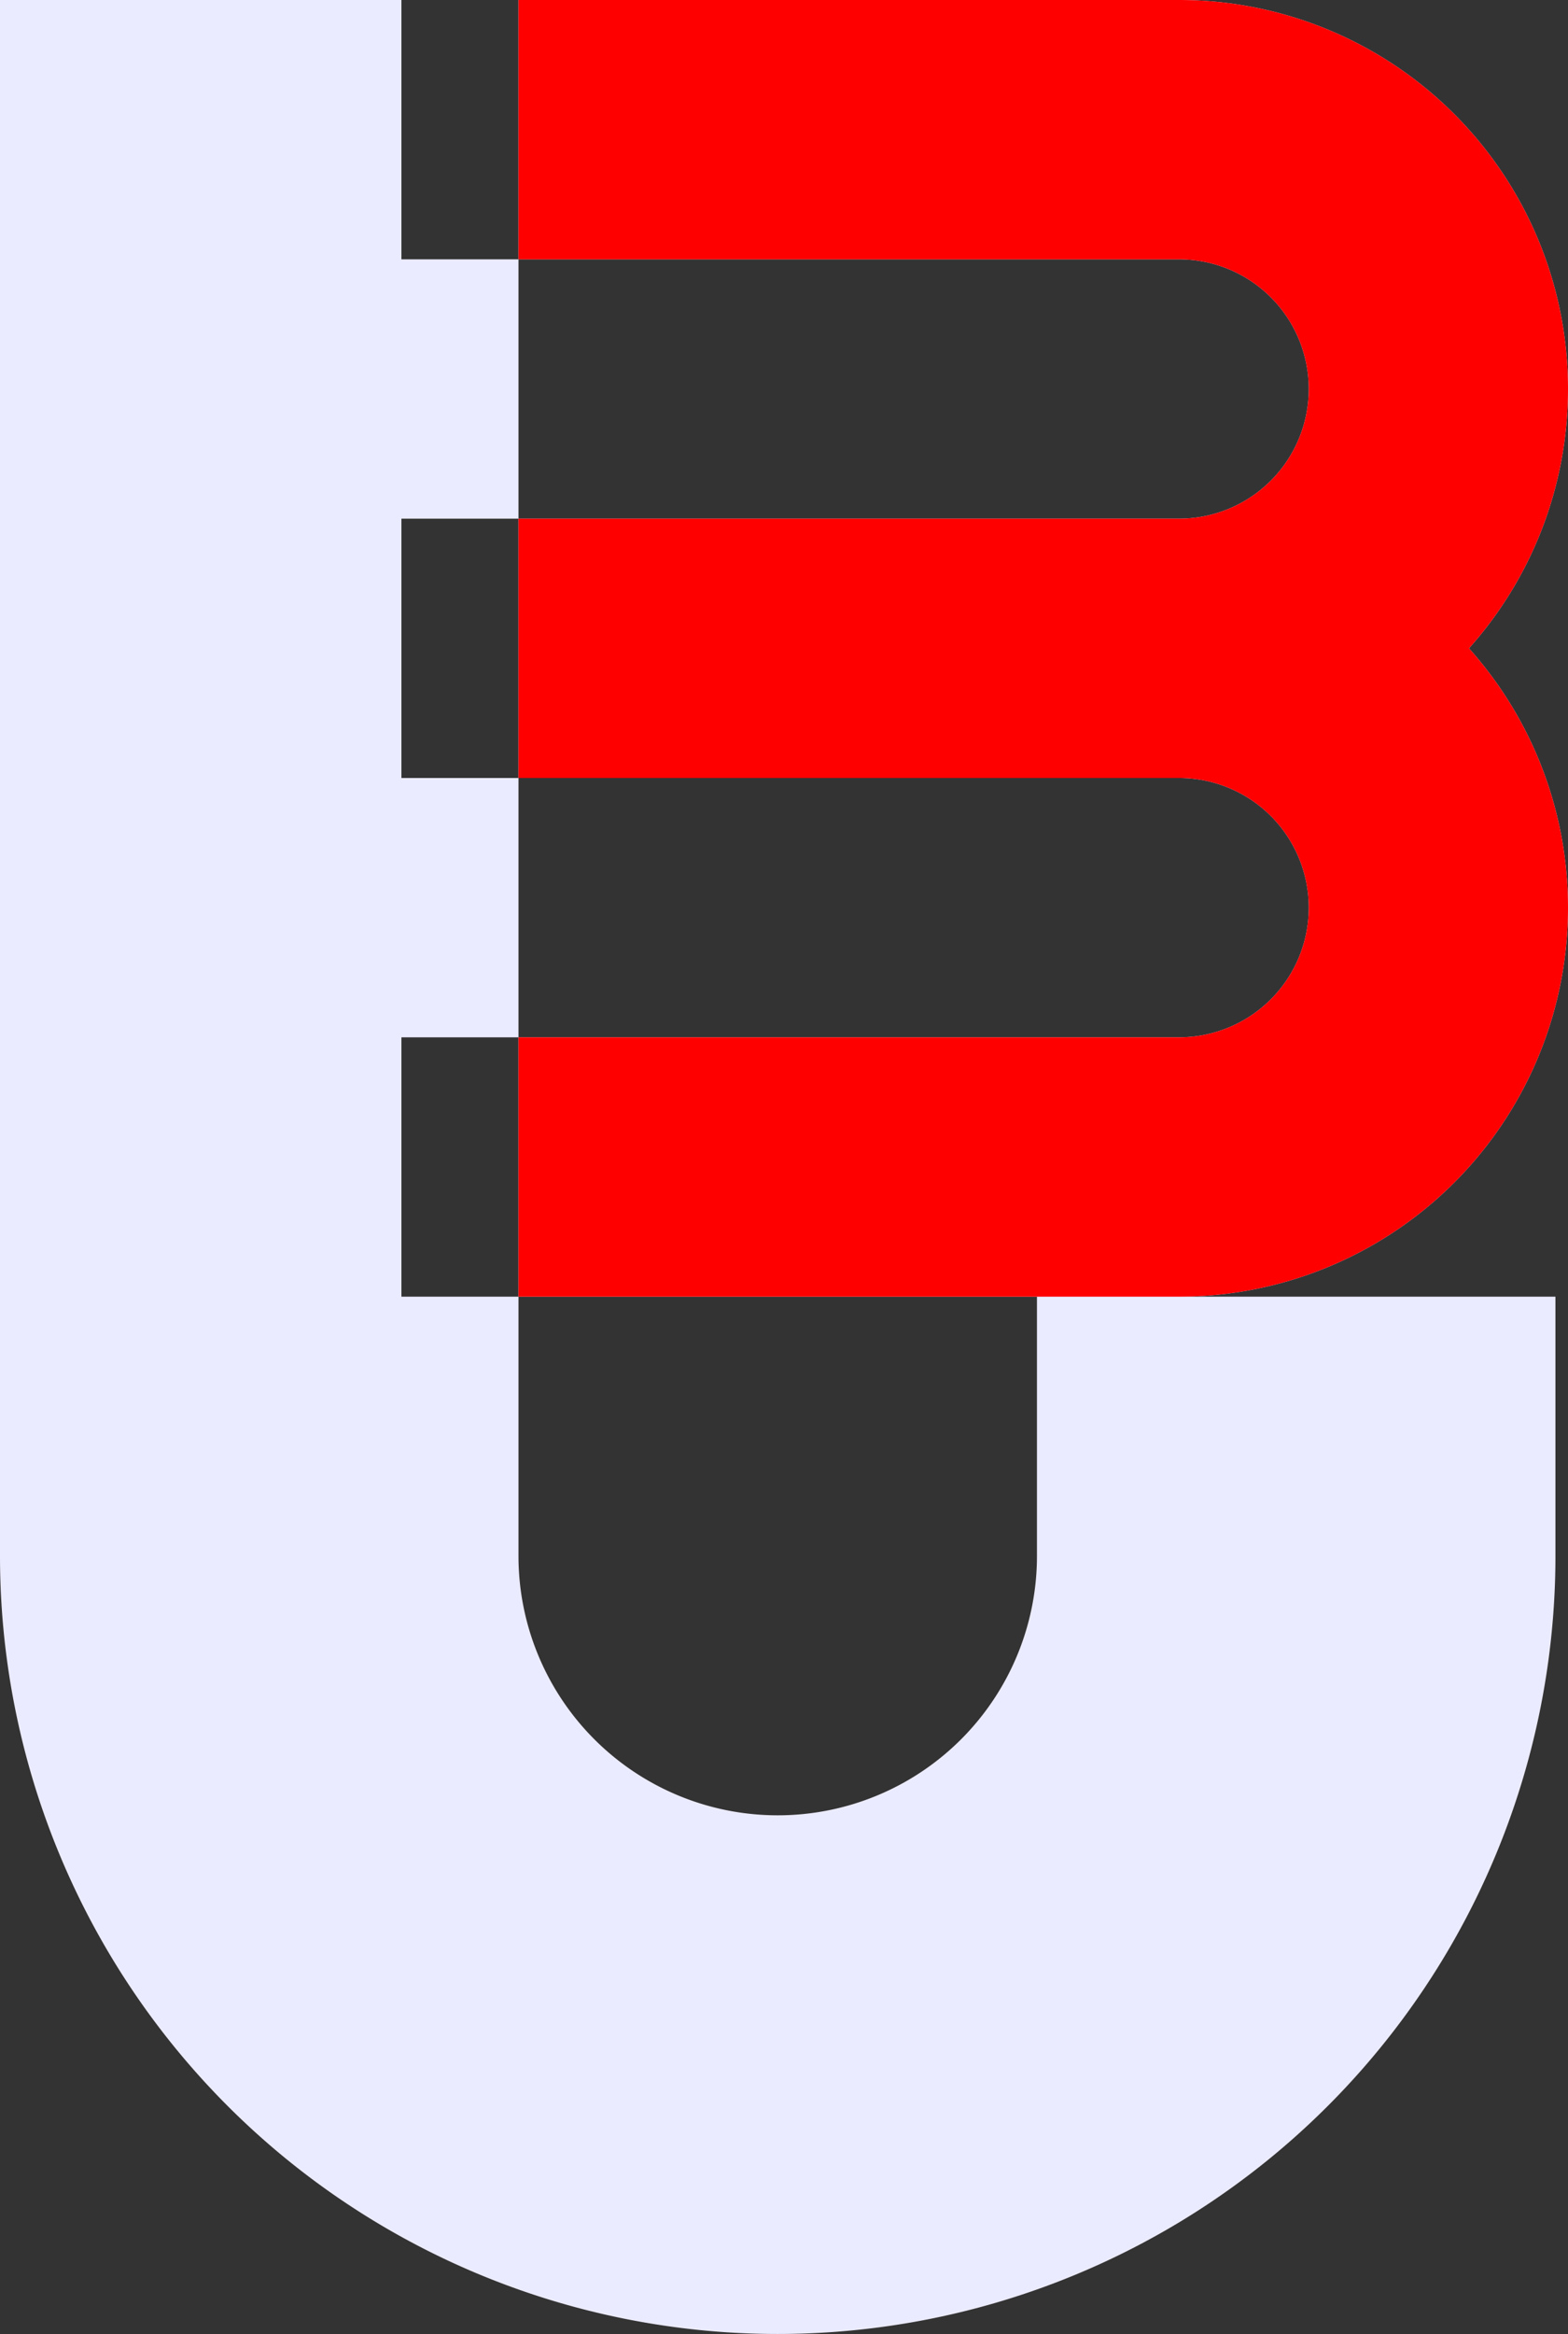 <?xml version="1.0" encoding="UTF-8" standalone="no"?>
<!-- Created with Inkscape (http://www.inkscape.org/) -->

<svg
   width="151.211mm"
   height="225mm"
   viewBox="0 0 151.211 225"
   version="1.1"
   id="svg1"
   inkscape:version="1.3 (0e150ed6c4, 2023-07-21)"
   sodipodi:docname="j3-logo-thm-zh.svg"
   xmlns:inkscape="http://www.inkscape.org/namespaces/inkscape"
   xmlns:sodipodi="http://sodipodi.sourceforge.net/DTD/sodipodi-0.dtd"
   xmlns="http://www.w3.org/2000/svg"
   xmlns:svg="http://www.w3.org/2000/svg">
  <rect x="0" y="0" width="151.211" height="225" fill="#333333" stroke="none"/>
  <sodipodi:namedview
     id="namedview1"
     pagecolor="#ffffff"
     bordercolor="#000000"
     borderopacity="0.25"
     inkscape:showpageshadow="2"
     inkscape:pageopacity="0.0"
     inkscape:pagecheckerboard="0"
     inkscape:deskcolor="#d1d1d1"
     inkscape:document-units="mm"
     inkscape:zoom="0.69219276"
     inkscape:cx="290.38154"
     inkscape:cy="486.13626"
     inkscape:window-width="1920"
     inkscape:window-height="991"
     inkscape:window-x="-9"
     inkscape:window-y="-9"
     inkscape:window-maximized="1"
     inkscape:current-layer="layer1" />
  <defs
     id="defs1">
    <inkscape:path-effect
       effect="bspline"
       id="path-effect1"
       is_visible="true"
       lpeversion="1.3"
       weight="33.333"
       steps="2"
       helper_size="0"
       apply_no_weight="true"
       apply_with_weight="true"
       only_selected="false"
       uniform="false" />
    <inkscape:path-effect
       effect="bspline"
       id="path-effect1-5"
       is_visible="true"
       lpeversion="1.3"
       weight="33.333"
       steps="2"
       helper_size="0"
       apply_no_weight="true"
       apply_with_weight="true"
       only_selected="false"
       uniform="false" />
  </defs>
  <g
     inkscape:label="Layer 1"
     inkscape:groupmode="layer"
     id="layer1">
    <path
       id="path3"
       style="fill:#ebebff;fill-opacity:1;stroke:none;stroke-width:50;stroke-dasharray:none;stroke-dashoffset:0;stroke-opacity:1;paint-order:markers fill stroke"
       d="m 0,0 v 150 a 75,75 0 0 0 75,75 75,75 0 0 0 75,-75 V 125 H 113.711 A 37.5,37.5 0 0 0 151.211,87.5 37.5,37.5 0 0 0 141.661,62.5 37.5,37.5 0 0 0 151.211,37.5 37.5,37.5 0 0 0 113.711,0 H 50 V 25 H 67.191 78.452 113.711 A 12.5,12.5 0 0 1 126.211,37.5 12.5,12.5 0 0 1 113.711,50 H 101.211 50 v 6.961 18.039 h 51.211 12.5 A 12.5,12.5 0 0 1 126.211,87.5 12.5,12.5 0 0 1 113.711,100 H 78.452 67.191 50 v 25 H 100 v 25 A 25,25 0 0 1 75,175 25,25 0 0 1 50,150 V 125 H 38.711 V 100 H 50 V 79.481 75 H 38.711 V 50 H 50 V 25 H 38.711 V 0 Z"
       inkscape:label="reverseJ" />
    <path
       id="use16"
       style="fill:#ff0000;stroke:none;stroke-width:25;stroke-dasharray:none;stroke-dashoffset:0;stroke-opacity:1;paint-order:markers fill stroke;fill-opacity:1"
       d="m 50,0 v 25 h 17.191 11.26 35.259 a 12.5,12.5 0 0 1 12.5,12.5 12.5,12.5 0 0 1 -12.5,12.5 h -12.5 -51.211 v 25 h 51.211 12.5 a 12.5,12.5 0 0 1 12.5,12.5 12.5,12.5 0 0 1 -12.5,12.5 h -35.259 -11.26 -17.191 v 25 H 113.711 A 37.5,37.5 0 0 0 151.211,87.5 37.5,37.5 0 0 0 141.661,62.5 37.5,37.5 0 0 0 151.211,37.5 37.5,37.5 0 0 0 113.711,0 Z"
       inkscape:label="number3" />
  </g>
</svg>

